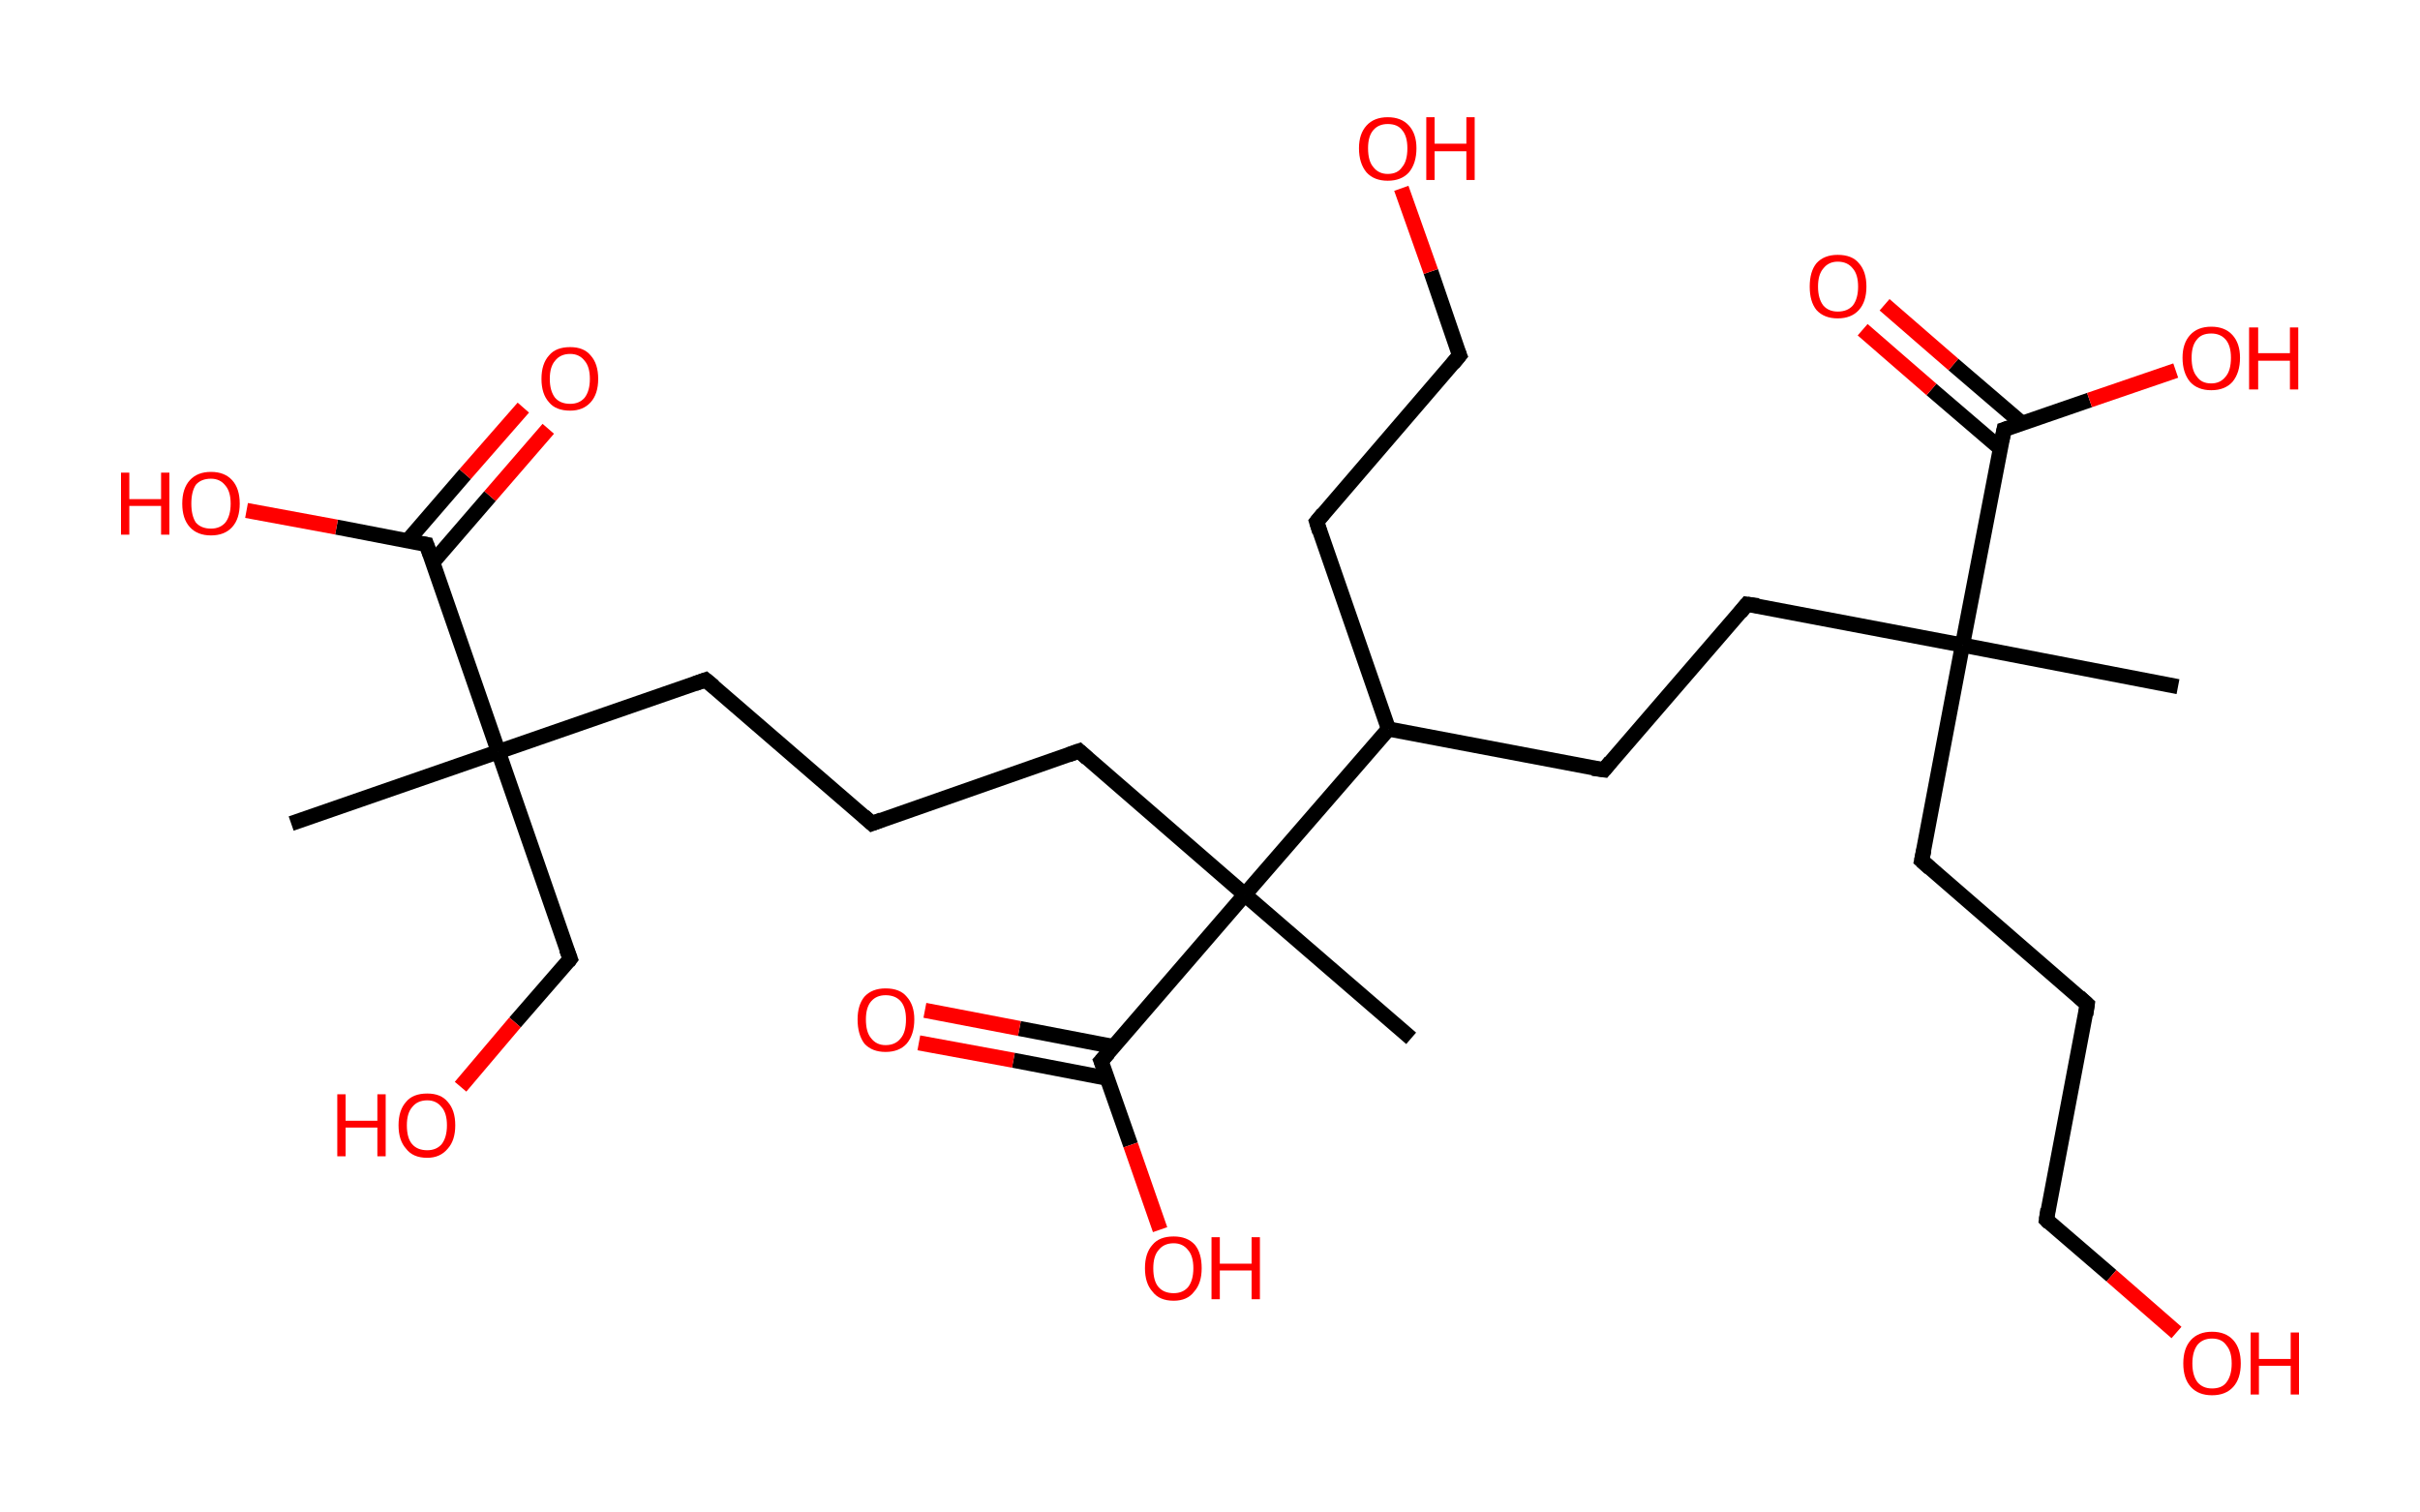 <?xml version='1.0' encoding='ASCII' standalone='yes'?>
<svg xmlns="http://www.w3.org/2000/svg" xmlns:rdkit="http://www.rdkit.org/xml" xmlns:xlink="http://www.w3.org/1999/xlink" version="1.1" baseProfile="full" xml:space="preserve" width="320px" height="200px" viewBox="0 0 320 200">
<!-- END OF HEADER -->
<rect style="opacity:1.0;fill:#FFFFFF;stroke:none" width="320.0" height="200.0" x="0.0" y="0.0"> </rect>
<path class="bond-0 atom-0 atom-1" d="M 38.5,108.9 L 65.9,99.4" style="fill:none;fill-rule:evenodd;stroke:#000000;stroke-width:2.0px;stroke-linecap:butt;stroke-linejoin:miter;stroke-opacity:1"/>
<path class="bond-1 atom-1 atom-2" d="M 65.9,99.4 L 75.4,126.8" style="fill:none;fill-rule:evenodd;stroke:#000000;stroke-width:2.0px;stroke-linecap:butt;stroke-linejoin:miter;stroke-opacity:1"/>
<path class="bond-2 atom-2 atom-3" d="M 75.4,126.8 L 68.1,135.2" style="fill:none;fill-rule:evenodd;stroke:#000000;stroke-width:2.0px;stroke-linecap:butt;stroke-linejoin:miter;stroke-opacity:1"/>
<path class="bond-2 atom-2 atom-3" d="M 68.1,135.2 L 60.9,143.7" style="fill:none;fill-rule:evenodd;stroke:#FF0000;stroke-width:2.0px;stroke-linecap:butt;stroke-linejoin:miter;stroke-opacity:1"/>
<path class="bond-3 atom-1 atom-4" d="M 65.9,99.4 L 93.3,89.9" style="fill:none;fill-rule:evenodd;stroke:#000000;stroke-width:2.0px;stroke-linecap:butt;stroke-linejoin:miter;stroke-opacity:1"/>
<path class="bond-4 atom-4 atom-5" d="M 93.3,89.9 L 115.3,108.9" style="fill:none;fill-rule:evenodd;stroke:#000000;stroke-width:2.0px;stroke-linecap:butt;stroke-linejoin:miter;stroke-opacity:1"/>
<path class="bond-5 atom-5 atom-6" d="M 115.3,108.9 L 142.7,99.3" style="fill:none;fill-rule:evenodd;stroke:#000000;stroke-width:2.0px;stroke-linecap:butt;stroke-linejoin:miter;stroke-opacity:1"/>
<path class="bond-6 atom-6 atom-7" d="M 142.7,99.3 L 164.6,118.3" style="fill:none;fill-rule:evenodd;stroke:#000000;stroke-width:2.0px;stroke-linecap:butt;stroke-linejoin:miter;stroke-opacity:1"/>
<path class="bond-7 atom-7 atom-8" d="M 164.6,118.3 L 186.6,137.3" style="fill:none;fill-rule:evenodd;stroke:#000000;stroke-width:2.0px;stroke-linecap:butt;stroke-linejoin:miter;stroke-opacity:1"/>
<path class="bond-8 atom-7 atom-9" d="M 164.6,118.3 L 145.6,140.3" style="fill:none;fill-rule:evenodd;stroke:#000000;stroke-width:2.0px;stroke-linecap:butt;stroke-linejoin:miter;stroke-opacity:1"/>
<path class="bond-9 atom-9 atom-10" d="M 147.3,138.4 L 134.8,136.0" style="fill:none;fill-rule:evenodd;stroke:#000000;stroke-width:2.0px;stroke-linecap:butt;stroke-linejoin:miter;stroke-opacity:1"/>
<path class="bond-9 atom-9 atom-10" d="M 134.8,136.0 L 122.3,133.6" style="fill:none;fill-rule:evenodd;stroke:#FF0000;stroke-width:2.0px;stroke-linecap:butt;stroke-linejoin:miter;stroke-opacity:1"/>
<path class="bond-9 atom-9 atom-10" d="M 146.5,142.6 L 134.0,140.2" style="fill:none;fill-rule:evenodd;stroke:#000000;stroke-width:2.0px;stroke-linecap:butt;stroke-linejoin:miter;stroke-opacity:1"/>
<path class="bond-9 atom-9 atom-10" d="M 134.0,140.2 L 121.5,137.9" style="fill:none;fill-rule:evenodd;stroke:#FF0000;stroke-width:2.0px;stroke-linecap:butt;stroke-linejoin:miter;stroke-opacity:1"/>
<path class="bond-10 atom-9 atom-11" d="M 145.6,140.3 L 149.5,151.4" style="fill:none;fill-rule:evenodd;stroke:#000000;stroke-width:2.0px;stroke-linecap:butt;stroke-linejoin:miter;stroke-opacity:1"/>
<path class="bond-10 atom-9 atom-11" d="M 149.5,151.4 L 153.4,162.6" style="fill:none;fill-rule:evenodd;stroke:#FF0000;stroke-width:2.0px;stroke-linecap:butt;stroke-linejoin:miter;stroke-opacity:1"/>
<path class="bond-11 atom-7 atom-12" d="M 164.6,118.3 L 183.6,96.4" style="fill:none;fill-rule:evenodd;stroke:#000000;stroke-width:2.0px;stroke-linecap:butt;stroke-linejoin:miter;stroke-opacity:1"/>
<path class="bond-12 atom-12 atom-13" d="M 183.6,96.4 L 174.1,69.0" style="fill:none;fill-rule:evenodd;stroke:#000000;stroke-width:2.0px;stroke-linecap:butt;stroke-linejoin:miter;stroke-opacity:1"/>
<path class="bond-13 atom-13 atom-14" d="M 174.1,69.0 L 193.0,47.0" style="fill:none;fill-rule:evenodd;stroke:#000000;stroke-width:2.0px;stroke-linecap:butt;stroke-linejoin:miter;stroke-opacity:1"/>
<path class="bond-14 atom-14 atom-15" d="M 193.0,47.0 L 189.2,35.9" style="fill:none;fill-rule:evenodd;stroke:#000000;stroke-width:2.0px;stroke-linecap:butt;stroke-linejoin:miter;stroke-opacity:1"/>
<path class="bond-14 atom-14 atom-15" d="M 189.2,35.9 L 185.3,24.9" style="fill:none;fill-rule:evenodd;stroke:#FF0000;stroke-width:2.0px;stroke-linecap:butt;stroke-linejoin:miter;stroke-opacity:1"/>
<path class="bond-15 atom-12 atom-16" d="M 183.6,96.4 L 212.1,101.8" style="fill:none;fill-rule:evenodd;stroke:#000000;stroke-width:2.0px;stroke-linecap:butt;stroke-linejoin:miter;stroke-opacity:1"/>
<path class="bond-16 atom-16 atom-17" d="M 212.1,101.8 L 231.0,79.9" style="fill:none;fill-rule:evenodd;stroke:#000000;stroke-width:2.0px;stroke-linecap:butt;stroke-linejoin:miter;stroke-opacity:1"/>
<path class="bond-17 atom-17 atom-18" d="M 231.0,79.9 L 259.5,85.3" style="fill:none;fill-rule:evenodd;stroke:#000000;stroke-width:2.0px;stroke-linecap:butt;stroke-linejoin:miter;stroke-opacity:1"/>
<path class="bond-18 atom-18 atom-19" d="M 259.5,85.3 L 288.0,90.8" style="fill:none;fill-rule:evenodd;stroke:#000000;stroke-width:2.0px;stroke-linecap:butt;stroke-linejoin:miter;stroke-opacity:1"/>
<path class="bond-19 atom-18 atom-20" d="M 259.5,85.3 L 254.1,113.8" style="fill:none;fill-rule:evenodd;stroke:#000000;stroke-width:2.0px;stroke-linecap:butt;stroke-linejoin:miter;stroke-opacity:1"/>
<path class="bond-20 atom-20 atom-21" d="M 254.1,113.8 L 276.0,132.8" style="fill:none;fill-rule:evenodd;stroke:#000000;stroke-width:2.0px;stroke-linecap:butt;stroke-linejoin:miter;stroke-opacity:1"/>
<path class="bond-21 atom-21 atom-22" d="M 276.0,132.8 L 270.6,161.3" style="fill:none;fill-rule:evenodd;stroke:#000000;stroke-width:2.0px;stroke-linecap:butt;stroke-linejoin:miter;stroke-opacity:1"/>
<path class="bond-22 atom-22 atom-23" d="M 270.6,161.3 L 279.2,168.7" style="fill:none;fill-rule:evenodd;stroke:#000000;stroke-width:2.0px;stroke-linecap:butt;stroke-linejoin:miter;stroke-opacity:1"/>
<path class="bond-22 atom-22 atom-23" d="M 279.2,168.7 L 287.8,176.2" style="fill:none;fill-rule:evenodd;stroke:#FF0000;stroke-width:2.0px;stroke-linecap:butt;stroke-linejoin:miter;stroke-opacity:1"/>
<path class="bond-23 atom-18 atom-24" d="M 259.5,85.3 L 265.0,56.8" style="fill:none;fill-rule:evenodd;stroke:#000000;stroke-width:2.0px;stroke-linecap:butt;stroke-linejoin:miter;stroke-opacity:1"/>
<path class="bond-24 atom-24 atom-25" d="M 267.4,56.0 L 258.3,48.2" style="fill:none;fill-rule:evenodd;stroke:#000000;stroke-width:2.0px;stroke-linecap:butt;stroke-linejoin:miter;stroke-opacity:1"/>
<path class="bond-24 atom-24 atom-25" d="M 258.3,48.2 L 249.2,40.3" style="fill:none;fill-rule:evenodd;stroke:#FF0000;stroke-width:2.0px;stroke-linecap:butt;stroke-linejoin:miter;stroke-opacity:1"/>
<path class="bond-24 atom-24 atom-25" d="M 264.5,59.3 L 255.4,51.5" style="fill:none;fill-rule:evenodd;stroke:#000000;stroke-width:2.0px;stroke-linecap:butt;stroke-linejoin:miter;stroke-opacity:1"/>
<path class="bond-24 atom-24 atom-25" d="M 255.4,51.5 L 246.3,43.6" style="fill:none;fill-rule:evenodd;stroke:#FF0000;stroke-width:2.0px;stroke-linecap:butt;stroke-linejoin:miter;stroke-opacity:1"/>
<path class="bond-25 atom-24 atom-26" d="M 265.0,56.8 L 276.3,52.9" style="fill:none;fill-rule:evenodd;stroke:#000000;stroke-width:2.0px;stroke-linecap:butt;stroke-linejoin:miter;stroke-opacity:1"/>
<path class="bond-25 atom-24 atom-26" d="M 276.3,52.9 L 287.7,49.0" style="fill:none;fill-rule:evenodd;stroke:#FF0000;stroke-width:2.0px;stroke-linecap:butt;stroke-linejoin:miter;stroke-opacity:1"/>
<path class="bond-26 atom-1 atom-27" d="M 65.9,99.4 L 56.4,72.0" style="fill:none;fill-rule:evenodd;stroke:#000000;stroke-width:2.0px;stroke-linecap:butt;stroke-linejoin:miter;stroke-opacity:1"/>
<path class="bond-27 atom-27 atom-28" d="M 57.2,74.4 L 64.8,65.6" style="fill:none;fill-rule:evenodd;stroke:#000000;stroke-width:2.0px;stroke-linecap:butt;stroke-linejoin:miter;stroke-opacity:1"/>
<path class="bond-27 atom-27 atom-28" d="M 64.8,65.6 L 72.5,56.7" style="fill:none;fill-rule:evenodd;stroke:#FF0000;stroke-width:2.0px;stroke-linecap:butt;stroke-linejoin:miter;stroke-opacity:1"/>
<path class="bond-27 atom-27 atom-28" d="M 53.9,71.5 L 61.5,62.7" style="fill:none;fill-rule:evenodd;stroke:#000000;stroke-width:2.0px;stroke-linecap:butt;stroke-linejoin:miter;stroke-opacity:1"/>
<path class="bond-27 atom-27 atom-28" d="M 61.5,62.7 L 69.2,53.9" style="fill:none;fill-rule:evenodd;stroke:#FF0000;stroke-width:2.0px;stroke-linecap:butt;stroke-linejoin:miter;stroke-opacity:1"/>
<path class="bond-28 atom-27 atom-29" d="M 56.4,72.0 L 44.5,69.7" style="fill:none;fill-rule:evenodd;stroke:#000000;stroke-width:2.0px;stroke-linecap:butt;stroke-linejoin:miter;stroke-opacity:1"/>
<path class="bond-28 atom-27 atom-29" d="M 44.5,69.7 L 32.6,67.5" style="fill:none;fill-rule:evenodd;stroke:#FF0000;stroke-width:2.0px;stroke-linecap:butt;stroke-linejoin:miter;stroke-opacity:1"/>
<path d="M 74.9,125.5 L 75.4,126.8 L 75.1,127.2" style="fill:none;stroke:#000000;stroke-width:2.0px;stroke-linecap:butt;stroke-linejoin:miter;stroke-opacity:1;"/>
<path d="M 91.9,90.4 L 93.3,89.9 L 94.4,90.8" style="fill:none;stroke:#000000;stroke-width:2.0px;stroke-linecap:butt;stroke-linejoin:miter;stroke-opacity:1;"/>
<path d="M 114.2,107.9 L 115.3,108.9 L 116.6,108.4" style="fill:none;stroke:#000000;stroke-width:2.0px;stroke-linecap:butt;stroke-linejoin:miter;stroke-opacity:1;"/>
<path d="M 141.3,99.8 L 142.7,99.3 L 143.8,100.3" style="fill:none;stroke:#000000;stroke-width:2.0px;stroke-linecap:butt;stroke-linejoin:miter;stroke-opacity:1;"/>
<path d="M 146.6,139.2 L 145.6,140.3 L 145.8,140.8" style="fill:none;stroke:#000000;stroke-width:2.0px;stroke-linecap:butt;stroke-linejoin:miter;stroke-opacity:1;"/>
<path d="M 174.5,70.3 L 174.1,69.0 L 175.0,67.9" style="fill:none;stroke:#000000;stroke-width:2.0px;stroke-linecap:butt;stroke-linejoin:miter;stroke-opacity:1;"/>
<path d="M 192.1,48.1 L 193.0,47.0 L 192.8,46.5" style="fill:none;stroke:#000000;stroke-width:2.0px;stroke-linecap:butt;stroke-linejoin:miter;stroke-opacity:1;"/>
<path d="M 210.6,101.6 L 212.1,101.8 L 213.0,100.7" style="fill:none;stroke:#000000;stroke-width:2.0px;stroke-linecap:butt;stroke-linejoin:miter;stroke-opacity:1;"/>
<path d="M 230.1,81.0 L 231.0,79.9 L 232.5,80.1" style="fill:none;stroke:#000000;stroke-width:2.0px;stroke-linecap:butt;stroke-linejoin:miter;stroke-opacity:1;"/>
<path d="M 254.4,112.4 L 254.1,113.8 L 255.2,114.8" style="fill:none;stroke:#000000;stroke-width:2.0px;stroke-linecap:butt;stroke-linejoin:miter;stroke-opacity:1;"/>
<path d="M 274.9,131.8 L 276.0,132.8 L 275.8,134.2" style="fill:none;stroke:#000000;stroke-width:2.0px;stroke-linecap:butt;stroke-linejoin:miter;stroke-opacity:1;"/>
<path d="M 270.8,159.9 L 270.6,161.3 L 271.0,161.7" style="fill:none;stroke:#000000;stroke-width:2.0px;stroke-linecap:butt;stroke-linejoin:miter;stroke-opacity:1;"/>
<path d="M 264.7,58.3 L 265.0,56.8 L 265.6,56.6" style="fill:none;stroke:#000000;stroke-width:2.0px;stroke-linecap:butt;stroke-linejoin:miter;stroke-opacity:1;"/>
<path d="M 56.9,73.4 L 56.4,72.0 L 55.8,71.9" style="fill:none;stroke:#000000;stroke-width:2.0px;stroke-linecap:butt;stroke-linejoin:miter;stroke-opacity:1;"/>
<path class="atom-3" d="M 44.6 144.7 L 45.7 144.7 L 45.7 148.2 L 49.9 148.2 L 49.9 144.7 L 51.0 144.7 L 51.0 152.9 L 49.9 152.9 L 49.9 149.1 L 45.7 149.1 L 45.7 152.9 L 44.6 152.9 L 44.6 144.7 " fill="#FF0000"/>
<path class="atom-3" d="M 52.7 148.8 Q 52.7 146.8, 53.7 145.7 Q 54.6 144.6, 56.5 144.6 Q 58.3 144.6, 59.2 145.7 Q 60.2 146.8, 60.2 148.8 Q 60.2 150.8, 59.2 151.9 Q 58.2 153.1, 56.5 153.1 Q 54.6 153.1, 53.7 151.9 Q 52.7 150.8, 52.7 148.8 M 56.5 152.1 Q 57.7 152.1, 58.4 151.3 Q 59.1 150.4, 59.1 148.8 Q 59.1 147.2, 58.4 146.4 Q 57.7 145.5, 56.5 145.5 Q 55.2 145.5, 54.5 146.4 Q 53.8 147.2, 53.8 148.8 Q 53.8 150.5, 54.5 151.3 Q 55.2 152.1, 56.5 152.1 " fill="#FF0000"/>
<path class="atom-10" d="M 113.4 134.8 Q 113.4 132.9, 114.3 131.8 Q 115.3 130.7, 117.1 130.7 Q 119.0 130.7, 119.9 131.8 Q 120.9 132.9, 120.9 134.8 Q 120.9 136.8, 119.9 138.0 Q 118.9 139.1, 117.1 139.1 Q 115.3 139.1, 114.3 138.0 Q 113.4 136.8, 113.4 134.8 M 117.1 138.2 Q 118.4 138.2, 119.1 137.3 Q 119.8 136.5, 119.8 134.8 Q 119.8 133.2, 119.1 132.4 Q 118.4 131.6, 117.1 131.6 Q 115.9 131.6, 115.2 132.4 Q 114.5 133.2, 114.5 134.8 Q 114.5 136.5, 115.2 137.3 Q 115.9 138.2, 117.1 138.2 " fill="#FF0000"/>
<path class="atom-11" d="M 151.4 167.7 Q 151.4 165.7, 152.4 164.6 Q 153.3 163.5, 155.2 163.5 Q 157.0 163.5, 158.0 164.6 Q 158.9 165.7, 158.9 167.7 Q 158.9 169.7, 157.9 170.8 Q 157.0 172.0, 155.2 172.0 Q 153.3 172.0, 152.4 170.8 Q 151.4 169.7, 151.4 167.7 M 155.2 171.0 Q 156.4 171.0, 157.1 170.2 Q 157.8 169.3, 157.8 167.7 Q 157.8 166.1, 157.1 165.3 Q 156.4 164.4, 155.2 164.4 Q 153.9 164.4, 153.2 165.3 Q 152.5 166.1, 152.5 167.7 Q 152.5 169.4, 153.2 170.2 Q 153.9 171.0, 155.2 171.0 " fill="#FF0000"/>
<path class="atom-11" d="M 160.2 163.6 L 161.3 163.6 L 161.3 167.1 L 165.5 167.1 L 165.5 163.6 L 166.6 163.6 L 166.6 171.8 L 165.5 171.8 L 165.5 168.0 L 161.3 168.0 L 161.3 171.8 L 160.2 171.8 L 160.2 163.6 " fill="#FF0000"/>
<path class="atom-15" d="M 179.7 19.6 Q 179.7 17.7, 180.7 16.6 Q 181.7 15.5, 183.5 15.5 Q 185.3 15.5, 186.3 16.6 Q 187.3 17.7, 187.3 19.6 Q 187.3 21.6, 186.3 22.8 Q 185.3 23.9, 183.5 23.9 Q 181.7 23.9, 180.7 22.8 Q 179.7 21.6, 179.7 19.6 M 183.5 23.0 Q 184.8 23.0, 185.4 22.1 Q 186.1 21.3, 186.1 19.6 Q 186.1 18.0, 185.4 17.2 Q 184.8 16.4, 183.5 16.4 Q 182.3 16.4, 181.6 17.2 Q 180.9 18.0, 180.9 19.6 Q 180.9 21.3, 181.6 22.1 Q 182.3 23.0, 183.5 23.0 " fill="#FF0000"/>
<path class="atom-15" d="M 188.6 15.5 L 189.7 15.5 L 189.7 19.0 L 193.9 19.0 L 193.9 15.5 L 195.0 15.5 L 195.0 23.8 L 193.9 23.8 L 193.9 20.0 L 189.7 20.0 L 189.7 23.8 L 188.6 23.8 L 188.6 15.5 " fill="#FF0000"/>
<path class="atom-23" d="M 288.7 180.3 Q 288.7 178.3, 289.7 177.2 Q 290.7 176.1, 292.5 176.1 Q 294.3 176.1, 295.3 177.2 Q 296.3 178.3, 296.3 180.3 Q 296.3 182.3, 295.3 183.4 Q 294.3 184.5, 292.5 184.5 Q 290.7 184.5, 289.7 183.4 Q 288.7 182.3, 288.7 180.3 M 292.5 183.6 Q 293.8 183.6, 294.4 182.8 Q 295.1 181.9, 295.1 180.3 Q 295.1 178.7, 294.4 177.9 Q 293.8 177.0, 292.5 177.0 Q 291.3 177.0, 290.6 177.8 Q 289.9 178.7, 289.9 180.3 Q 289.9 181.9, 290.6 182.8 Q 291.3 183.6, 292.5 183.6 " fill="#FF0000"/>
<path class="atom-23" d="M 297.6 176.2 L 298.7 176.2 L 298.7 179.7 L 302.9 179.7 L 302.9 176.2 L 304.0 176.2 L 304.0 184.4 L 302.9 184.4 L 302.9 180.6 L 298.7 180.6 L 298.7 184.4 L 297.6 184.4 L 297.6 176.2 " fill="#FF0000"/>
<path class="atom-25" d="M 239.3 37.9 Q 239.3 35.9, 240.2 34.8 Q 241.2 33.7, 243.0 33.7 Q 244.9 33.7, 245.8 34.8 Q 246.8 35.9, 246.8 37.9 Q 246.8 39.9, 245.8 41.0 Q 244.8 42.1, 243.0 42.1 Q 241.2 42.1, 240.2 41.0 Q 239.3 39.9, 239.3 37.9 M 243.0 41.2 Q 244.3 41.2, 245.0 40.4 Q 245.7 39.5, 245.7 37.9 Q 245.7 36.3, 245.0 35.5 Q 244.3 34.6, 243.0 34.6 Q 241.8 34.6, 241.1 35.5 Q 240.4 36.3, 240.4 37.9 Q 240.4 39.5, 241.1 40.4 Q 241.8 41.2, 243.0 41.2 " fill="#FF0000"/>
<path class="atom-26" d="M 288.6 47.3 Q 288.6 45.4, 289.6 44.3 Q 290.6 43.2, 292.4 43.2 Q 294.2 43.2, 295.2 44.3 Q 296.2 45.4, 296.2 47.3 Q 296.2 49.3, 295.2 50.5 Q 294.2 51.6, 292.4 51.6 Q 290.6 51.6, 289.6 50.5 Q 288.6 49.3, 288.6 47.3 M 292.4 50.7 Q 293.6 50.7, 294.3 49.8 Q 295.0 49.0, 295.0 47.3 Q 295.0 45.7, 294.3 44.9 Q 293.6 44.1, 292.4 44.1 Q 291.1 44.1, 290.5 44.9 Q 289.8 45.7, 289.8 47.3 Q 289.8 49.0, 290.5 49.8 Q 291.1 50.7, 292.4 50.7 " fill="#FF0000"/>
<path class="atom-26" d="M 297.4 43.3 L 298.6 43.3 L 298.6 46.7 L 302.8 46.7 L 302.8 43.3 L 303.9 43.3 L 303.9 51.5 L 302.8 51.5 L 302.8 47.7 L 298.6 47.7 L 298.6 51.5 L 297.4 51.5 L 297.4 43.3 " fill="#FF0000"/>
<path class="atom-28" d="M 71.6 50.1 Q 71.6 48.1, 72.6 47.0 Q 73.5 45.9, 75.4 45.9 Q 77.2 45.9, 78.1 47.0 Q 79.1 48.1, 79.1 50.1 Q 79.1 52.1, 78.1 53.2 Q 77.1 54.3, 75.4 54.3 Q 73.5 54.3, 72.6 53.2 Q 71.6 52.1, 71.6 50.1 M 75.4 53.4 Q 76.6 53.4, 77.3 52.6 Q 78.0 51.7, 78.0 50.1 Q 78.0 48.5, 77.3 47.7 Q 76.6 46.8, 75.4 46.8 Q 74.1 46.8, 73.4 47.7 Q 72.7 48.5, 72.7 50.1 Q 72.7 51.7, 73.4 52.6 Q 74.1 53.4, 75.4 53.4 " fill="#FF0000"/>
<path class="atom-29" d="M 16.0 62.5 L 17.1 62.5 L 17.1 66.0 L 21.3 66.0 L 21.3 62.5 L 22.4 62.5 L 22.4 70.7 L 21.3 70.7 L 21.3 66.9 L 17.1 66.9 L 17.1 70.7 L 16.0 70.7 L 16.0 62.5 " fill="#FF0000"/>
<path class="atom-29" d="M 24.1 66.6 Q 24.1 64.6, 25.1 63.5 Q 26.1 62.4, 27.9 62.4 Q 29.7 62.4, 30.7 63.5 Q 31.7 64.6, 31.7 66.6 Q 31.7 68.6, 30.7 69.7 Q 29.7 70.8, 27.9 70.8 Q 26.1 70.8, 25.1 69.7 Q 24.1 68.6, 24.1 66.6 M 27.9 69.9 Q 29.1 69.9, 29.8 69.1 Q 30.5 68.2, 30.5 66.6 Q 30.5 65.0, 29.8 64.2 Q 29.1 63.3, 27.9 63.3 Q 26.6 63.3, 25.9 64.1 Q 25.3 65.0, 25.3 66.6 Q 25.3 68.2, 25.9 69.1 Q 26.6 69.9, 27.9 69.9 " fill="#FF0000"/>
</svg>
